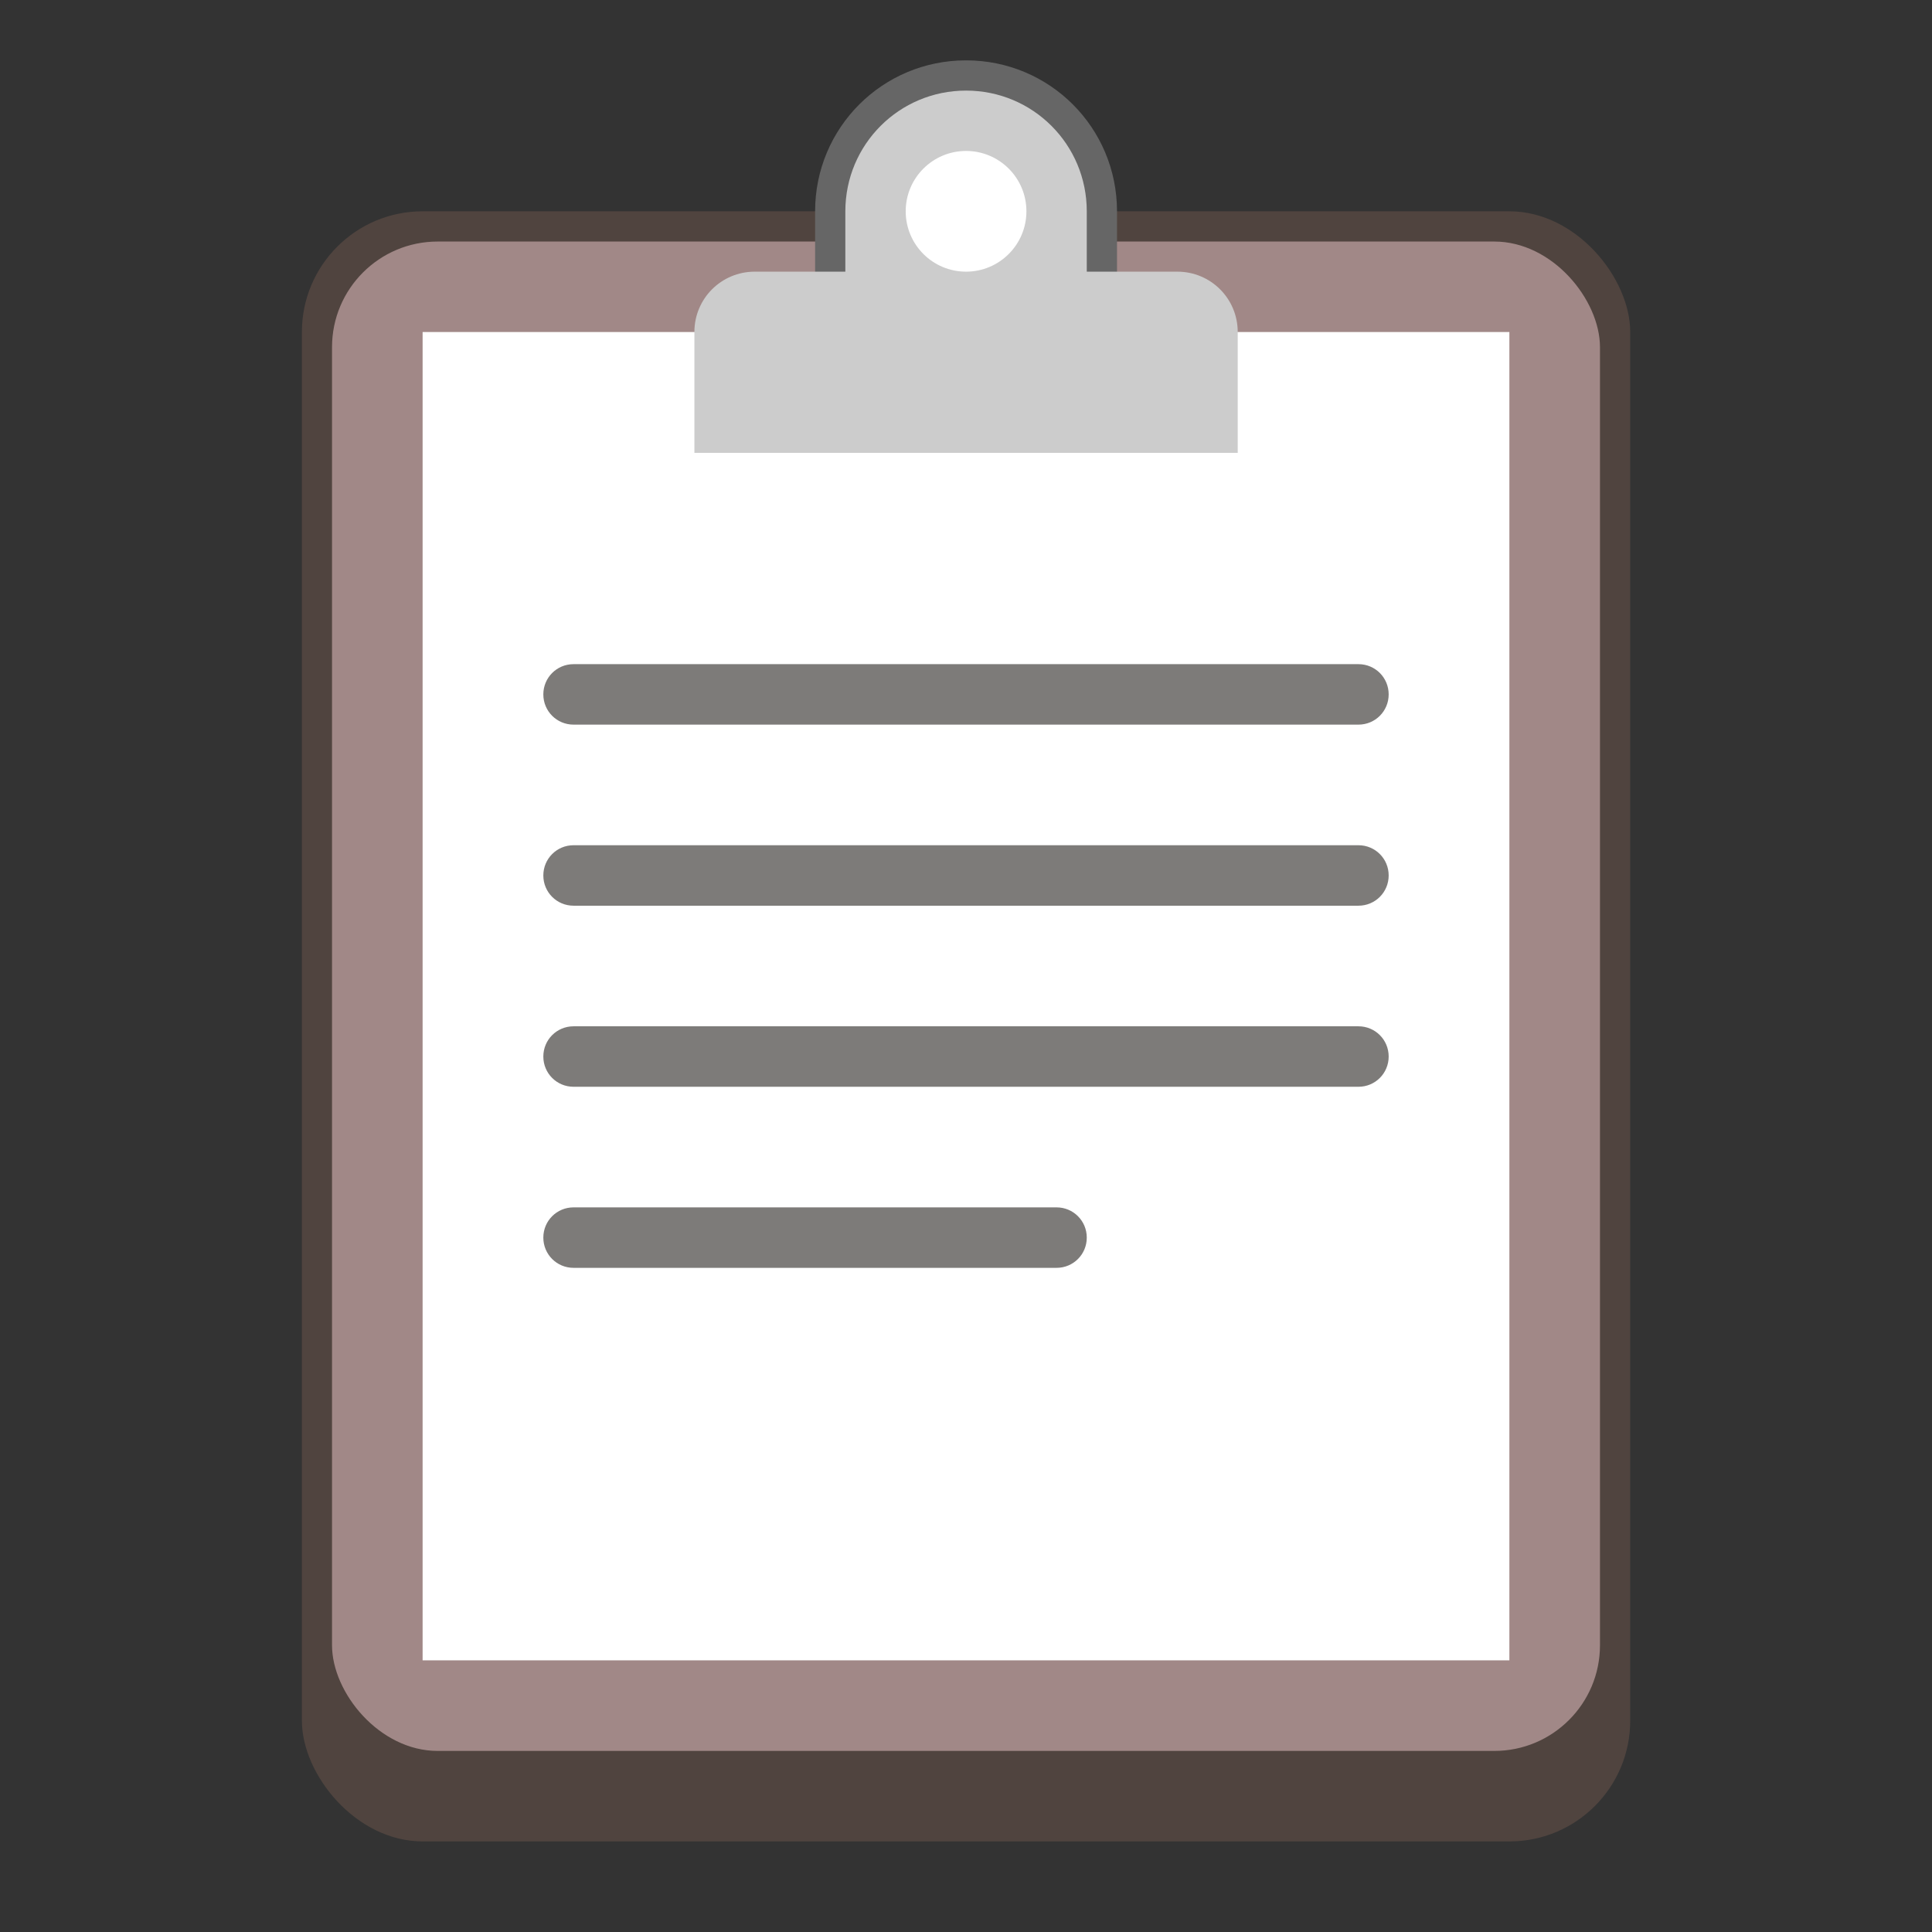 <?xml version="1.0" encoding="UTF-8" standalone="no"?>
<!-- Created with Inkscape (http://www.inkscape.org/) -->

<svg
   width="64"
   height="64"
   viewBox="0 0 16.933 16.933"
   version="1.1"
   id="svg5"
   inkscape:version="1.2 (dc2aedaf03, 2022-05-15)"
   sodipodi:docname="org.gnome.Software.Work.svg"
   xmlns:inkscape="http://www.inkscape.org/namespaces/inkscape"
   xmlns:sodipodi="http://sodipodi.sourceforge.net/DTD/sodipodi-0.dtd"
   xmlns="http://www.w3.org/2000/svg"
   xmlns:svg="http://www.w3.org/2000/svg">
  <rect x="0" y="0" width="16.933" height="16.933" fill="#333333" stroke="none"/>
  <sodipodi:namedview
     id="namedview7"
     pagecolor="#ffffff"
     bordercolor="#666666"
     borderopacity="1.0"
     inkscape:pageshadow="2"
     inkscape:pageopacity="0.0"
     inkscape:pagecheckerboard="0"
     inkscape:document-units="px"
     showgrid="false"
     units="px"
     height="48px"
     inkscape:zoom="12.71875"
     inkscape:cx="32.117936"
     inkscape:cy="32.117936"
     inkscape:window-width="1846"
     inkscape:window-height="1011"
     inkscape:window-x="0"
     inkscape:window-y="0"
     inkscape:window-maximized="1"
     inkscape:current-layer="svg5"
     showguides="true"
     inkscape:showpageshadow="2"
     inkscape:deskcolor="#d1d1d1" />
  <defs
     id="defs2" />
  <rect
     style="opacity:1;fill:#50443f;fill-opacity:1;stroke-width:0.265"
     id="rect1162"
     width="11.642"
     height="14.287"
     x="2.646"
     y="1.852"
     ry="1.058" />
  <rect
     style="fill:#a18887;fill-opacity:1;stroke-width:0.265"
     id="rect1142"
     width="11.113"
     height="13.229"
     x="2.91"
     y="2.117"
     ry="0.926" />
  <rect
     style="fill:#ffffff;fill-opacity:1;stroke-width:1.177"
     id="rect2331"
     width="9.525"
     height="11.642"
     x="3.704"
     y="2.91" />
  <path
     d="m 8.467,0.529 c -0.733,0 -1.323,0.59 -1.323,1.323 V 3.175 H 9.79 V 1.852 c 0,-0.733 -0.59,-1.323 -1.323,-1.323 z"
     style="fill:#666666;fill-opacity:1;stroke-width:0.331"
     id="path2311" />
  <path
     id="path13063"
     style="fill:#cccccc;fill-opacity:1;stroke-width:0.265"
     d="m 8.467,0.794 c -0.586,0 -1.058,0.472 -1.058,1.058 V 2.381 h -0.794 c -0.293,0 -0.529,0.236 -0.529,0.529 V 3.969 H 10.848 V 2.91 c 0,-0.293 -0.236,-0.529 -0.529,-0.529 H 9.525 V 1.852 c 0,-0.586 -0.472,-1.058 -1.058,-1.058 z" />
  <circle
     style="fill:#ffffff;fill-opacity:1;stroke-width:0.706"
     id="path2437"
     cx="8.467"
     cy="1.852"
     r="0.529" />
  <path
     d="m 5.027,5.821 c -0.147,0 -0.265,0.118 -0.265,0.265 0,0.147 0.118,0.265 0.265,0.265 h 6.879 c 0.147,0 0.265,-0.118 0.265,-0.265 0,-0.147 -0.118,-0.265 -0.265,-0.265 z m 0,1.587 c -0.147,0 -0.265,0.118 -0.265,0.265 0,0.147 0.118,0.265 0.265,0.265 h 6.879 c 0.147,0 0.265,-0.118 0.265,-0.265 0,-0.147 -0.118,-0.265 -0.265,-0.265 z m 0,1.587 c -0.147,0 -0.265,0.118 -0.265,0.265 0,0.147 0.118,0.265 0.265,0.265 h 6.879 c 0.147,0 0.265,-0.118 0.265,-0.265 0,-0.147 -0.118,-0.265 -0.265,-0.265 z m 0,1.587 c -0.147,0 -0.265,0.118 -0.265,0.265 0,0.147 0.118,0.265 0.265,0.265 h 4.233 c 0.147,0 0.265,-0.118 0.265,-0.265 0,-0.147 -0.118,-0.265 -0.265,-0.265 z"
     style="fill:#474341;fill-opacity:1;stroke-width:0.265;opacity:0.7"
     id="path5550" />
</svg>
